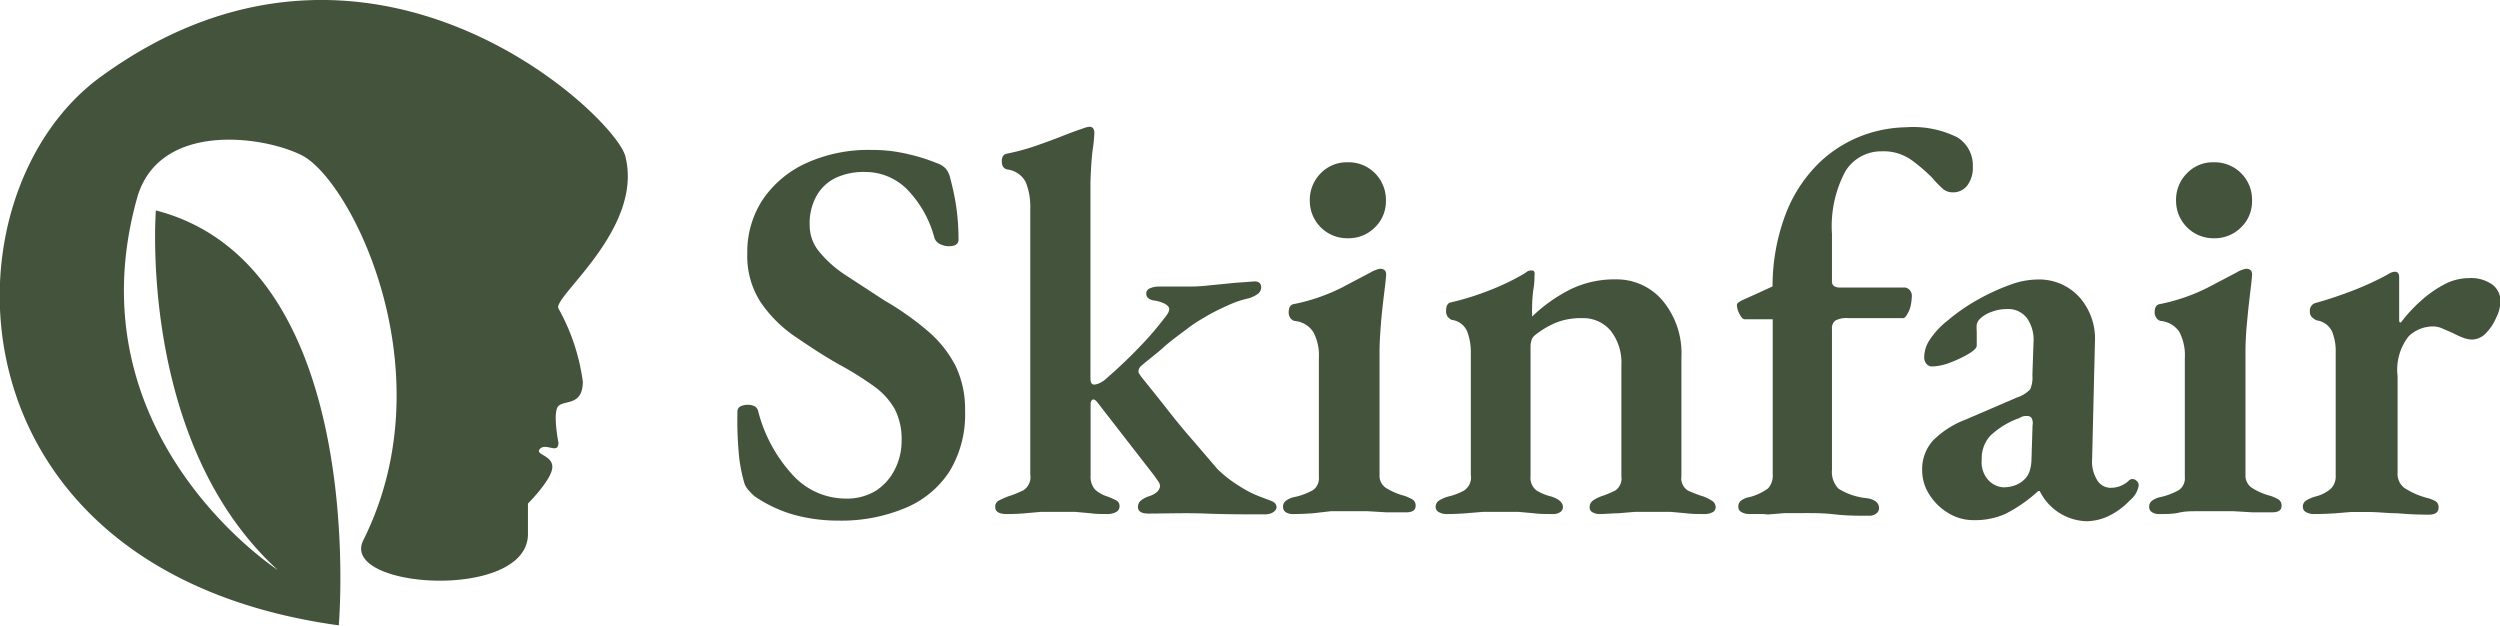 <svg id="Layer_1" data-name="Layer 1" xmlns="http://www.w3.org/2000/svg" viewBox="0 0 159.91 40.02"><defs><style>.cls-1{fill:#44533c;}</style></defs><path class="cls-1" d="M54.61,34.3a10.6,10.6,0,0,1-2.85-.38,8.61,8.61,0,0,1-2.47-1.16,3.34,3.34,0,0,1-.38-.37,1.39,1.39,0,0,1-.28-.43,9.74,9.74,0,0,1-.39-2.16,22.88,22.88,0,0,1-.07-2.46.36.36,0,0,1,.2-.35,1.09,1.09,0,0,1,.91,0,.51.51,0,0,1,.22.33,9.51,9.51,0,0,0,2.24,4.1,4.59,4.59,0,0,0,3.33,1.47,3.52,3.52,0,0,0,2-.53A3.47,3.47,0,0,0,58.25,31a4,4,0,0,0,.42-1.82,4.21,4.21,0,0,0-.43-2,4.62,4.62,0,0,0-1.32-1.46,20.58,20.58,0,0,0-2.2-1.38c-1-.56-1.89-1.15-2.8-1.77a8.38,8.38,0,0,1-2.24-2.2,5.43,5.43,0,0,1-.88-3.17,6.08,6.08,0,0,1,1-3.45,6.71,6.71,0,0,1,2.78-2.32,9.61,9.61,0,0,1,4.13-.84,9.8,9.8,0,0,1,2.42.28,11.18,11.18,0,0,1,1.78.56,1.4,1.4,0,0,1,.58.35,1.45,1.45,0,0,1,.3.66,15.46,15.46,0,0,1,.37,1.75,14.67,14.67,0,0,1,.15,2.14q0,.42-.63.42a1.32,1.32,0,0,1-.56-.14.69.69,0,0,1-.35-.39A7,7,0,0,0,59,13.09,3.77,3.77,0,0,0,56.33,12a4.23,4.23,0,0,0-1.86.37,2.8,2.8,0,0,0-1.22,1.12,3.64,3.64,0,0,0-.46,1.94,2.63,2.63,0,0,0,.62,1.68,7.43,7.43,0,0,0,1.71,1.51l2.47,1.61a18.37,18.37,0,0,1,2.82,2,7.32,7.32,0,0,1,1.73,2.21,6.44,6.44,0,0,1,.59,2.85,7,7,0,0,1-1,3.87,6.2,6.2,0,0,1-2.84,2.34A10.57,10.57,0,0,1,54.61,34.3Z" transform="translate(-1 -1)"/><path class="cls-1" d="M65.39,33.88c-.49,0-.73-.15-.73-.45a.44.44,0,0,1,.22-.41c.16-.08.35-.17.58-.26a7.1,7.1,0,0,0,1-.4,1,1,0,0,0,.44-1v-17a4.21,4.21,0,0,0-.29-1.71,1.54,1.54,0,0,0-1.18-.81c-.23-.05-.35-.22-.35-.52s.11-.45.32-.49a14.06,14.06,0,0,0,1.82-.49c.6-.21,1.18-.42,1.71-.63s1-.38,1.33-.49a1.43,1.43,0,0,1,.42-.11.28.28,0,0,1,.25.11.55.55,0,0,1,.07.28,10.26,10.26,0,0,1-.11,1.1c-.07.52-.11,1.21-.14,2.05l0,12.56q0,.39.24.39a.93.93,0,0,0,.37-.11,1.54,1.54,0,0,0,.44-.31,31.76,31.76,0,0,0,2.33-2.24,19.76,19.76,0,0,0,1.34-1.58,2.17,2.17,0,0,0,.25-.35.64.64,0,0,0,.07-.24c0-.12-.1-.23-.28-.34a2.28,2.28,0,0,0-.77-.22q-.42-.11-.42-.42a.35.35,0,0,1,.24-.35,1.36,1.36,0,0,1,.53-.11H76.8c.4,0,.9,0,1.49-.07L80,19.09,81.25,19q.42,0,.42.39a.53.53,0,0,1-.23.42,1.93,1.93,0,0,1-.61.28,6.61,6.61,0,0,0-1.35.47c-.48.22-1,.47-1.45.75a9.12,9.12,0,0,0-1.16.77c-.46.35-1,.73-1.45,1.14S74.46,24,74,24.4a.48.48,0,0,0-.18.35.25.25,0,0,0,.06.17l.12.18c.58.72,1.16,1.44,1.73,2.17s1.13,1.4,1.66,2L78.87,31a7.83,7.83,0,0,0,1.42,1.1,6.73,6.73,0,0,0,1.34.68l.69.26c.22.09.33.22.33.41s-.25.45-.74.45c-1.26,0-2.52,0-3.79-.05s-2.5,0-3.66,0c-.45,0-.67-.14-.67-.42A.51.51,0,0,1,74,33a1.55,1.55,0,0,1,.5-.26,1.4,1.4,0,0,0,.49-.26.61.61,0,0,0,.21-.37.56.56,0,0,0-.1-.3l-.28-.4-3.64-4.69c-.1-.12-.18-.17-.25-.17s-.17.11-.17.28,0,.67,0,1v2.34c0,.42,0,.83,0,1.23a1.24,1.24,0,0,0,.28.91,2.08,2.08,0,0,0,.8.45c.19.07.36.15.53.23a.41.41,0,0,1,.24.4.4.4,0,0,1-.24.37,1.09,1.09,0,0,1-.46.12c-.44,0-.83,0-1.15-.05l-1-.09q-.45,0-1.08,0c-.4,0-.76,0-1.09,0l-1,.09C66.27,33.86,65.86,33.88,65.39,33.88Z" transform="translate(-1 -1)"/><path class="cls-1" d="M83.7,33.88a.81.81,0,0,1-.46-.12.39.39,0,0,1-.17-.33.46.46,0,0,1,.21-.42,1.28,1.28,0,0,1,.49-.21A4.24,4.24,0,0,0,85,32.34a.93.93,0,0,0,.36-.84V23.91A3.14,3.14,0,0,0,85,22.23a1.59,1.59,0,0,0-1.19-.7.46.46,0,0,1-.28-.2.61.61,0,0,1-.1-.36c0-.33.13-.51.38-.53a12.14,12.14,0,0,0,2.93-1l1.9-1a2,2,0,0,1,.63-.25c.26,0,.39.12.39.35s-.07.78-.14,1.35-.14,1.18-.19,1.82-.09,1.24-.09,1.8v7.88a.94.94,0,0,0,.38.8,4.29,4.29,0,0,0,1.23.53,3.77,3.77,0,0,1,.49.22.45.45,0,0,1,.21.41q0,.42-.6.42c-.44,0-.87,0-1.27,0l-1.19-.07c-.39,0-.79,0-1.21,0s-.78,0-1.16,0L85,33.83C84.59,33.86,84.16,33.88,83.7,33.88Zm3.5-17.64a2.39,2.39,0,0,1-2.42-2.38,2.43,2.43,0,0,1,.7-1.78,2.33,2.33,0,0,1,1.72-.7,2.37,2.37,0,0,1,1.75.7,2.43,2.43,0,0,1,.7,1.78,2.33,2.33,0,0,1-.7,1.68A2.37,2.37,0,0,1,87.2,16.24Z" transform="translate(-1 -1)"/><path class="cls-1" d="M93.53,33.88a1,1,0,0,1-.49-.12.37.37,0,0,1-.21-.33.46.46,0,0,1,.23-.42,2.1,2.1,0,0,1,.58-.25,4.09,4.09,0,0,0,1-.38,1,1,0,0,0,.44-1V23.59a3.76,3.76,0,0,0-.23-1.38,1.23,1.23,0,0,0-1-.75.82.82,0,0,1-.25-.2.6.6,0,0,1-.1-.4c0-.3.1-.48.31-.52a17.15,17.15,0,0,0,2.44-.76,14.93,14.93,0,0,0,2.11-1,1.67,1.67,0,0,0,.28-.18.48.48,0,0,1,.28-.1c.12,0,.2,0,.23.12a.75.75,0,0,1,0,.26c0,.16,0,.47-.08.91A8.76,8.76,0,0,0,99,20.76a1.46,1.46,0,0,0,0,.29c0,.11,0,.17,0,.2a9.91,9.91,0,0,1,2.47-1.75,6.41,6.41,0,0,1,2.88-.63,3.85,3.85,0,0,1,3,1.36,5.26,5.26,0,0,1,1.2,3.61v7.63a.92.92,0,0,0,.42.91,7.82,7.82,0,0,0,1,.38,3.16,3.16,0,0,1,.52.26.49.49,0,0,1,.25.44.35.35,0,0,1-.23.32,1,1,0,0,1-.44.1c-.46,0-.87,0-1.22-.05l-1-.09q-.51,0-1.14,0c-.4,0-.77,0-1.12,0l-1.07.09c-.36,0-.78.05-1.24.05a.87.87,0,0,1-.39-.1.34.34,0,0,1-.21-.32.52.52,0,0,1,.21-.44,2.27,2.27,0,0,1,.49-.26,6.89,6.89,0,0,0,.93-.38.93.93,0,0,0,.4-.91V24.36a3.31,3.31,0,0,0-.68-2.2,2.29,2.29,0,0,0-1.84-.81,4.3,4.3,0,0,0-1.64.28,5.73,5.73,0,0,0-1.37.81.7.7,0,0,0-.21.29,1.41,1.41,0,0,0-.07.41v8.33a1,1,0,0,0,.41.92,3.34,3.34,0,0,0,.92.37c.49.16.74.39.74.67a.38.38,0,0,1-.18.33.77.77,0,0,1-.45.12c-.47,0-.88,0-1.23-.05l-1-.09c-.33,0-.7,0-1.12,0s-.77,0-1.12,0l-1.09.09C94.42,33.86,94,33.88,93.53,33.88Z" transform="translate(-1 -1)"/><path class="cls-1" d="M112.89,33.88a1,1,0,0,1-.49-.12.37.37,0,0,1-.21-.33.47.47,0,0,1,.19-.42,1.19,1.19,0,0,1,.51-.21,3.43,3.43,0,0,0,1.2-.56,1.2,1.2,0,0,0,.3-.91V21.42c-.23,0-.5,0-.8,0l-1,0c-.11,0-.23-.14-.33-.35a1.23,1.23,0,0,1-.16-.56.2.2,0,0,1,.11-.17l.17-.11,1-.45,1-.46a13,13,0,0,1,.93-4.86,9.13,9.13,0,0,1,2.15-3.14,8.17,8.17,0,0,1,2.75-1.68,8.45,8.45,0,0,1,2.71-.5,6.36,6.36,0,0,1,3.27.64,2.1,2.1,0,0,1,1,1.88,1.88,1.88,0,0,1-.35,1.2,1.14,1.14,0,0,1-1,.44.94.94,0,0,1-.61-.26,7.3,7.3,0,0,1-.65-.68,10.75,10.75,0,0,0-1.31-1.12,3.07,3.07,0,0,0-1.91-.56,2.68,2.68,0,0,0-2.33,1.29,7.46,7.46,0,0,0-.85,4v3a.35.35,0,0,0,.14.33.63.63,0,0,0,.35.09h4.09a.48.48,0,0,1,.39.16.55.55,0,0,1,.14.37,3.57,3.57,0,0,1-.07.61,1.69,1.69,0,0,1-.21.54c-.1.19-.19.28-.28.28h-3.5a1.48,1.48,0,0,0-.84.16.62.62,0,0,0-.21.54v9a1.54,1.54,0,0,0,.42,1.21,4.19,4.19,0,0,0,1.85.61c.49.09.74.3.74.63a.42.42,0,0,1-.18.35.71.71,0,0,1-.45.14c-.7,0-1.44,0-2.21-.09s-1.46-.08-2.06-.08c-.4,0-.77,0-1.12,0l-1.11.09C113.78,33.86,113.35,33.88,112.89,33.88Z" transform="translate(-1 -1)"/><path class="cls-1" d="M127.2,34.27a3.05,3.05,0,0,1-1.59-.46,3.62,3.62,0,0,1-1.21-1.19,2.84,2.84,0,0,1-.45-1.5,2.73,2.73,0,0,1,.7-1.95,5.9,5.9,0,0,1,2.1-1.34l3.25-1.4a2,2,0,0,0,.86-.53A1.88,1.88,0,0,0,131,25l.07-2.06a2.42,2.42,0,0,0-.41-1.58,1.5,1.5,0,0,0-1.31-.59,2.67,2.67,0,0,0-.94.17,2,2,0,0,0-.77.46.71.71,0,0,0-.2.36,2.28,2.28,0,0,0,0,.44c0,.12,0,.26,0,.44s0,.33,0,.47-.18.32-.53.53a7.74,7.74,0,0,1-1.19.56,3.37,3.37,0,0,1-1.12.24.47.47,0,0,1-.38-.17.63.63,0,0,1-.14-.42,2.05,2.05,0,0,1,.37-1.14,5.24,5.24,0,0,1,1.17-1.24,12.06,12.06,0,0,1,1.92-1.32,13.52,13.52,0,0,1,2-.92,5.15,5.15,0,0,1,1.73-.35A3.48,3.48,0,0,1,134,20a4,4,0,0,1,1,2.89l-.18,7.49a2.21,2.21,0,0,0,.3,1.29,1,1,0,0,0,.82.53,1.68,1.68,0,0,0,1.19-.42.38.38,0,0,1,.25-.14.4.4,0,0,1,.29.12.38.38,0,0,1,.13.3,1.55,1.55,0,0,1-.56.94,4.66,4.66,0,0,1-1.35,1,3.39,3.39,0,0,1-1.42.34,3.45,3.45,0,0,1-3-1.93h-.1a9.28,9.28,0,0,1-2.12,1.47A4.8,4.8,0,0,1,127.2,34.27Zm1.93-2.1A2.17,2.17,0,0,0,130,32a1.72,1.72,0,0,0,.59-.44,1.42,1.42,0,0,0,.23-.42,2.63,2.63,0,0,0,.12-.7l.07-2.24a.67.67,0,0,0-.07-.47.31.31,0,0,0-.24-.12h-.21a1,1,0,0,0-.32.13,5.22,5.22,0,0,0-1.85,1.12,2.12,2.12,0,0,0-.56,1.54,1.7,1.7,0,0,0,.45,1.34A1.44,1.44,0,0,0,129.13,32.17Z" transform="translate(-1 -1)"/><path class="cls-1" d="M139.1,33.88a.77.77,0,0,1-.45-.12.38.38,0,0,1-.18-.33.46.46,0,0,1,.21-.42,1.35,1.35,0,0,1,.49-.21,4.24,4.24,0,0,0,1.21-.46.92.92,0,0,0,.37-.84V23.91a3.24,3.24,0,0,0-.35-1.68,1.61,1.61,0,0,0-1.19-.7.44.44,0,0,1-.28-.2.61.61,0,0,1-.11-.36c0-.33.13-.51.39-.53a12.06,12.06,0,0,0,2.92-1l1.91-1a1.84,1.84,0,0,1,.63-.25c.25,0,.38.12.38.35s-.07.78-.14,1.35-.13,1.18-.19,1.82-.09,1.24-.09,1.8v7.88a.93.93,0,0,0,.39.8,4.08,4.08,0,0,0,1.22.53,3.24,3.24,0,0,1,.49.22.45.45,0,0,1,.21.41c0,.28-.2.42-.59.42s-.87,0-1.28,0l-1.19-.07c-.38,0-.79,0-1.21,0s-.78,0-1.15,0-.76,0-1.14.09S139.57,33.88,139.1,33.88Zm3.5-17.64a2.39,2.39,0,0,1-2.41-2.38,2.39,2.39,0,0,1,.7-1.78,2.29,2.29,0,0,1,1.71-.7,2.39,2.39,0,0,1,2.45,2.48,2.29,2.29,0,0,1-.7,1.68A2.37,2.37,0,0,1,142.6,16.24Z" transform="translate(-1 -1)"/><path class="cls-1" d="M149,33.88a1,1,0,0,1-.49-.12.37.37,0,0,1-.21-.33.45.45,0,0,1,.22-.42,2.41,2.41,0,0,1,.58-.25,2.33,2.33,0,0,0,1-.51,1.1,1.1,0,0,0,.3-.82V23.56a3.34,3.34,0,0,0-.23-1.35,1.28,1.28,0,0,0-1-.72,1.54,1.54,0,0,1-.28-.19.48.48,0,0,1-.14-.37.51.51,0,0,1,.39-.56c.7-.19,1.45-.44,2.27-.75a19.33,19.33,0,0,0,2.07-.93l.38-.21a.79.79,0,0,1,.32-.1c.18,0,.28.11.28.35,0,.09,0,.3,0,.63s0,.68,0,1.06,0,.73,0,1c0,.14,0,.21.11.21a9.57,9.57,0,0,1,1.26-1.37,7.4,7.4,0,0,1,1.48-1.05,3.39,3.39,0,0,1,1.6-.42,2.35,2.35,0,0,1,1.52.42,1.31,1.31,0,0,1,.51,1.05,2.41,2.41,0,0,1-.27,1.05,3.15,3.15,0,0,1-.66,1,1.25,1.25,0,0,1-.89.41,1.71,1.71,0,0,1-.6-.13,5.89,5.89,0,0,1-.63-.29l-.65-.28a1.45,1.45,0,0,0-.61-.14,2.24,2.24,0,0,0-1.57.64,3.46,3.46,0,0,0-.7,2.54v6.16a1.12,1.12,0,0,0,.45,1,4.91,4.91,0,0,0,1.4.62,2.28,2.28,0,0,1,.58.22.45.45,0,0,1,.19.41q0,.45-.63.45-1,0-2-.09c-.61,0-1.23-.08-1.83-.08q-.6,0-1.14,0l-1.1.09C149.89,33.86,149.47,33.88,149,33.88Z" transform="translate(-1 -1)"/><path class="cls-1" d="M24.24,35.55c-1.57,3.13,10.53,3.91,10.53-.39V33.21s1.56-1.56,1.56-2.34-1.17-.78-.78-1.17,1.17.39,1.17-.39c0,0-.39-1.95,0-2.34s1.56,0,1.56-1.56a13.16,13.16,0,0,0-1.56-4.68C36.33,20,42.18,15.65,41,11,40.38,8.43,24.63-6.59,7.46,5.9-3,13.48-2.69,37.5,22.67,41c0,0,2-23-11.7-26.54,0,0-1.17,14.83,7.8,23,0,0-13.26-8.58-9-23.8,1.38-4.88,8-4,10.53-2.73C23.46,12.53,29.63,24.77,24.24,35.55Z" transform="translate(-1 -1)"/></svg>